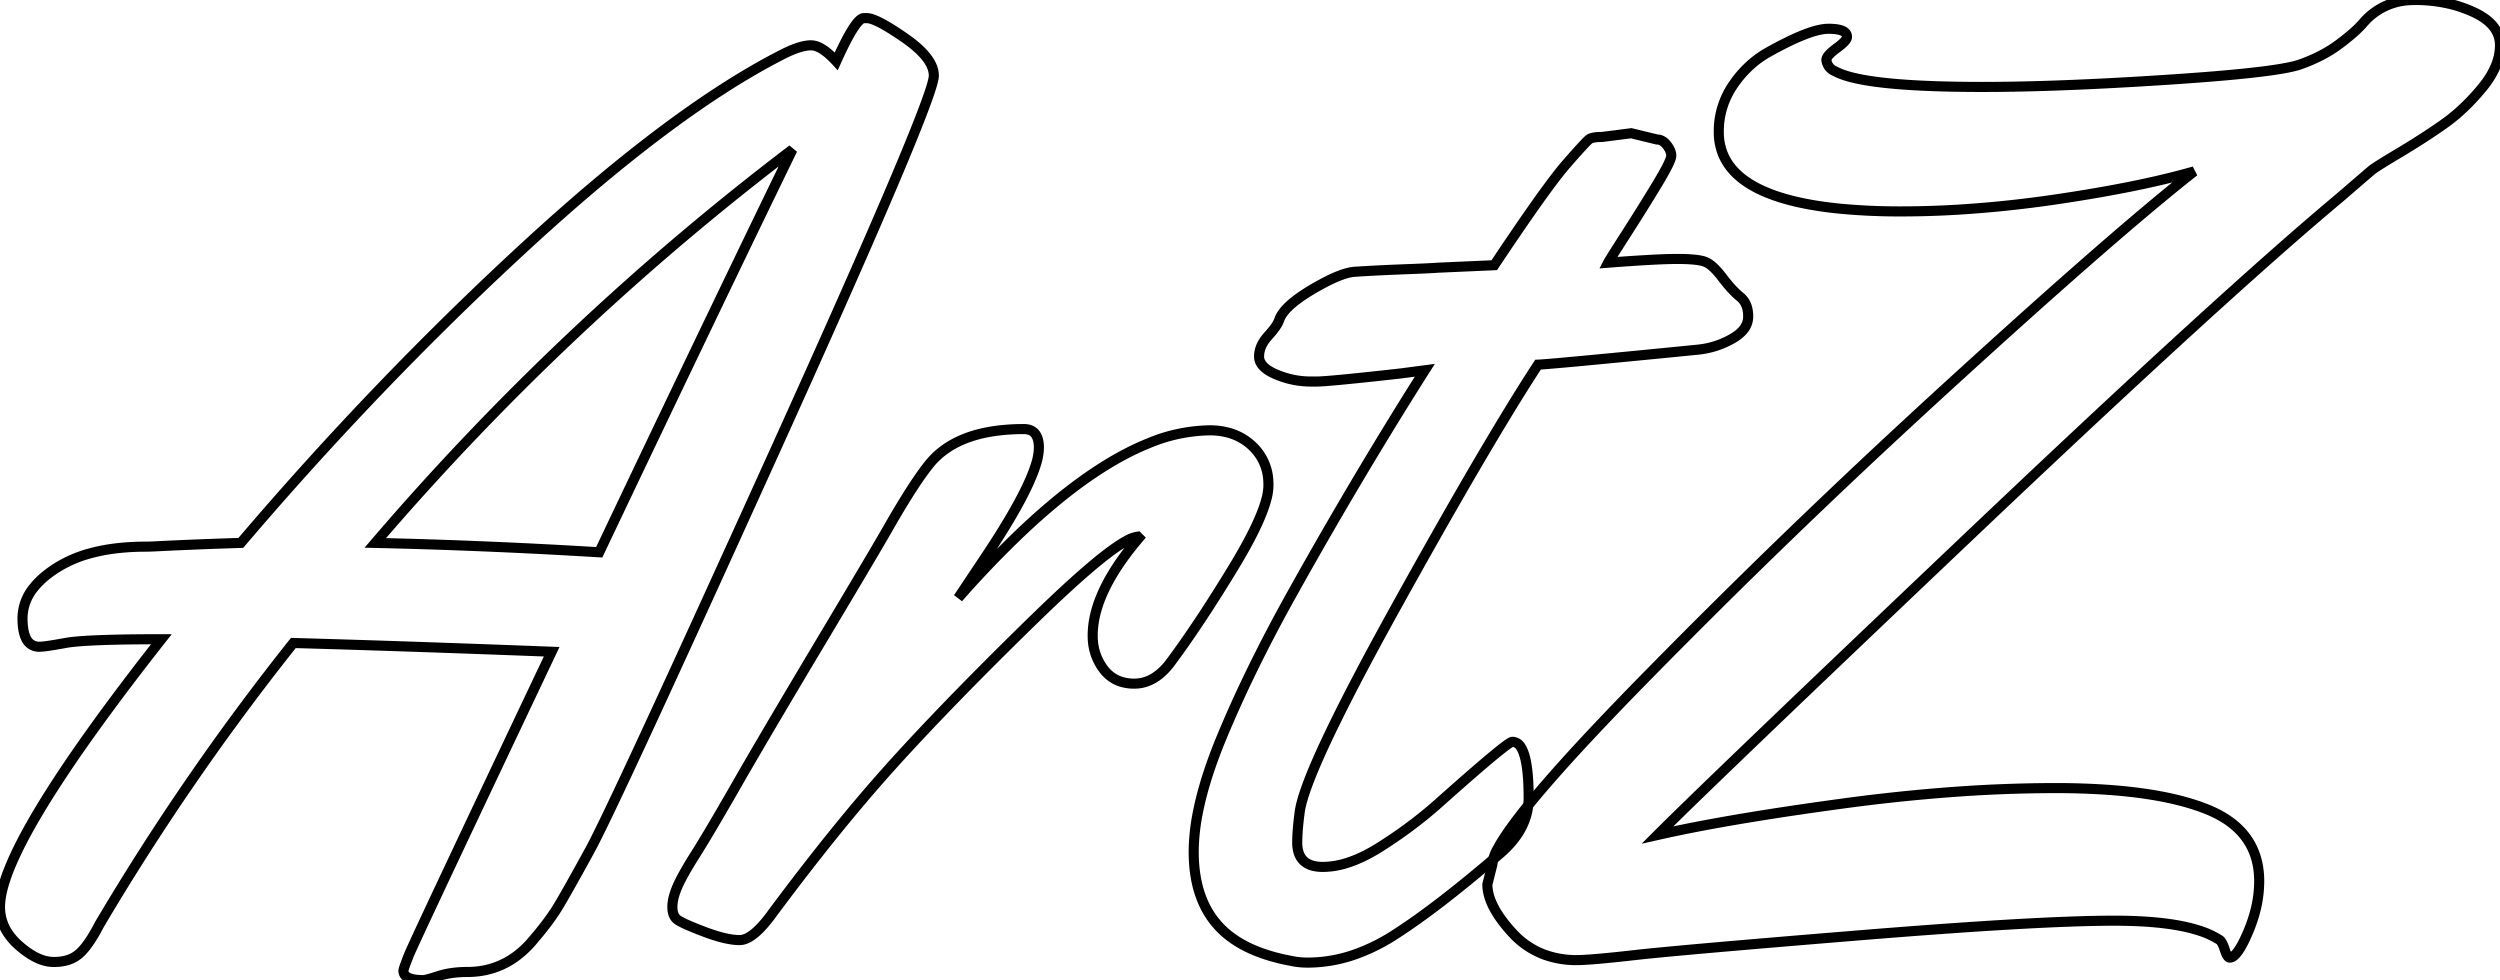 <svg width="234.199" height="91.817" viewBox="0 0 234.199 91.817" xmlns="http://www.w3.org/2000/svg">
    <g id="svgGroup" stroke-linecap="round" fill-rule="evenodd" font-size="9pt" stroke="#000" stroke-width="0.25mm"
       fill="none" style="stroke:#000;stroke-width:0.25mm;fill:none">
        <path d="M 80.918 1.699 L 81.211 1.699 A 1.593 1.593 0 0 1 81.682 1.789 Q 82.474 2.044 83.965 3.02 A 35.341 35.341 0 0 1 84.785 3.574 Q 86.79 4.969 87.304 6.234 A 2.265 2.265 0 0 1 87.481 7.09 Q 87.481 9.087 76.029 34.612 A 2327.994 2327.994 0 0 1 72.481 42.481 A 6465.505 6465.505 0 0 1 68.931 50.302 Q 57.959 74.431 55.571 79.056 A 25.891 25.891 0 0 1 55.283 79.6 A 461.998 461.998 0 0 1 54.388 81.228 Q 53.254 83.28 52.612 84.378 A 38.127 38.127 0 0 1 52.266 84.961 A 17.619 17.619 0 0 1 51.502 86.104 Q 51.07 86.703 50.541 87.351 A 33.952 33.952 0 0 1 50.039 87.949 Q 47.52 91.055 43.77 91.055 A 10.378 10.378 0 0 0 42.419 91.139 Q 41.702 91.233 41.084 91.433 A 6.594 6.594 0 0 0 41.074 91.436 A 32.929 32.929 0 0 1 40.668 91.565 Q 39.903 91.803 39.691 91.816 A 0.374 0.374 0 0 1 39.668 91.817 A 6.041 6.041 0 0 1 39.055 91.788 Q 38.442 91.725 38.126 91.523 A 0.663 0.663 0 0 1 37.793 90.938 Q 37.793 90.762 38.291 89.502 A 21.262 21.262 0 0 1 38.609 88.782 Q 40.139 85.418 48.592 67.57 A 16701.352 16701.352 0 0 1 51.68 61.055 A 3027.985 3027.985 0 0 0 40.271 60.638 Q 35.078 60.459 30.48 60.322 A 1656.64 1656.64 0 0 0 27.481 60.235 A 232.329 232.329 0 0 0 9.316 86.602 Q 8.453 88.278 7.678 89.095 A 4.186 4.186 0 0 1 7.441 89.326 A 2.941 2.941 0 0 1 6.21 89.977 Q 5.764 90.095 5.237 90.114 A 5.629 5.629 0 0 1 5.039 90.117 A 3.535 3.535 0 0 1 3.712 89.841 Q 2.774 89.462 1.758 88.565 A 5.765 5.765 0 0 1 0.687 87.33 A 4.351 4.351 0 0 1 0 84.961 Q 0 79.102 15.117 59.883 A 230.772 230.772 0 0 0 12.641 59.895 Q 7.67 59.949 6.123 60.235 A 63.205 63.205 0 0 1 5.457 60.354 Q 4.449 60.529 3.957 60.572 A 3.152 3.152 0 0 1 3.691 60.586 A 1.309 1.309 0 0 1 2.44 59.8 Q 2.109 59.139 2.109 57.92 A 4.533 4.533 0 0 1 3.157 55.054 Q 3.682 54.388 4.472 53.777 A 11.003 11.003 0 0 1 5.244 53.233 A 11.534 11.534 0 0 1 8.492 51.824 Q 9.972 51.422 11.732 51.284 A 24.517 24.517 0 0 1 13.652 51.211 A 9.699 9.699 0 0 0 13.893 51.208 Q 14.322 51.197 15.117 51.153 Q 18.75 50.977 22.559 50.86 Q 35.332 35.86 49.277 23.028 Q 62.745 10.635 72.715 5.401 A 52.192 52.192 0 0 1 73.418 5.039 Q 75.059 4.219 76.025 4.248 A 1.742 1.742 0 0 1 76.684 4.414 Q 77.424 4.747 78.34 5.742 A 43.983 43.983 0 0 1 78.933 4.472 Q 80.092 2.1 80.721 1.757 A 0.417 0.417 0 0 1 80.918 1.699 Z M 74.238 14.004 A 252.534 252.534 0 0 0 35.156 50.86 Q 45.527 51.094 56.133 51.738 A 6526.904 6526.904 0 0 1 63.678 35.913 Q 66.633 29.737 69.273 24.26 A 3096.119 3096.119 0 0 1 74.238 14.004 Z"
              id="0" vector-effect="non-scaling-stroke"/>
        <path d="M 92.227 52.324 L 89.766 56.016 A 94.835 94.835 0 0 1 95.619 49.897 Q 102.12 43.73 107.584 41.531 A 15.383 15.383 0 0 1 113.32 40.313 A 6.581 6.581 0 0 1 115.192 40.567 A 5.197 5.197 0 0 1 117.275 41.748 A 4.762 4.762 0 0 1 118.819 45.117 A 6.445 6.445 0 0 1 118.828 45.469 A 5.286 5.286 0 0 1 118.625 46.804 Q 118.015 49.094 115.576 53.115 Q 113.086 57.22 110.889 60.346 A 79.989 79.989 0 0 1 109.57 62.168 Q 108.468 63.579 107.151 63.928 A 3.461 3.461 0 0 1 106.26 64.043 A 4.046 4.046 0 0 1 104.991 63.854 A 3.257 3.257 0 0 1 103.389 62.696 A 5.023 5.023 0 0 1 102.368 59.785 A 6.266 6.266 0 0 1 102.363 59.531 Q 102.363 55.645 106.371 50.783 A 33.138 33.138 0 0 1 106.699 50.391 L 106.582 50.274 A 2.895 2.895 0 0 0 105.561 50.645 Q 103.095 51.961 97.002 57.891 A 408.487 408.487 0 0 0 91.588 63.254 Q 87.345 67.54 83.994 71.221 A 148.214 148.214 0 0 0 79.129 76.861 Q 76.7 79.816 74.109 83.224 A 265.057 265.057 0 0 0 72.363 85.547 Q 70.626 87.957 69.398 88.062 A 1.301 1.301 0 0 1 69.287 88.067 A 5.425 5.425 0 0 1 68.42 87.989 Q 67.524 87.843 66.342 87.421 A 20.644 20.644 0 0 1 65.947 87.276 A 45.975 45.975 0 0 1 65.225 86.994 Q 64.139 86.56 63.669 86.291 A 1.936 1.936 0 0 1 63.428 86.133 A 1.066 1.066 0 0 1 63.095 85.655 Q 63.028 85.474 63.003 85.248 A 2.614 2.614 0 0 1 62.988 84.961 A 3.537 3.537 0 0 1 63.066 84.251 Q 63.136 83.907 63.272 83.526 A 7.582 7.582 0 0 1 63.457 83.057 Q 63.847 82.155 64.784 80.626 A 53.227 53.227 0 0 1 65.186 79.981 Q 66.398 78.063 68.806 73.865 A 492.005 492.005 0 0 0 68.994 73.535 A 387.288 387.288 0 0 1 70.446 71.023 Q 72.891 66.826 76.934 60.059 A 3112.09 3112.09 0 0 0 78.803 56.926 Q 82.522 50.684 83.379 49.16 A 95.921 95.921 0 0 1 84.441 47.359 Q 85.572 45.49 86.446 44.281 A 19.442 19.442 0 0 1 87.012 43.535 Q 89.134 40.848 93.608 40.323 A 19.855 19.855 0 0 1 95.918 40.196 A 1.591 1.591 0 0 1 96.533 40.305 Q 97.324 40.635 97.324 41.953 A 5.449 5.449 0 0 1 97.047 43.504 Q 96.134 46.485 92.227 52.324 Z"
              id="1" vector-effect="non-scaling-stroke"/>
        <path d="M 150.059 12.832 L 152.813 12.481 L 155.215 13.067 Q 155.73 13.067 156.133 13.569 A 2.106 2.106 0 0 1 156.152 13.594 A 2.498 2.498 0 0 1 156.375 13.93 Q 156.563 14.273 156.563 14.59 A 0.903 0.903 0 0 1 156.512 14.846 Q 156.313 15.475 155.332 17.11 Q 154.102 19.16 152.432 21.768 Q 150.856 24.229 150.663 24.576 A 0.914 0.914 0 0 0 150.645 24.61 Q 154.853 24.286 156.801 24.26 A 24.237 24.237 0 0 1 157.119 24.258 Q 159.023 24.258 159.727 24.522 A 1.939 1.939 0 0 1 160.162 24.761 Q 160.574 25.053 161.046 25.618 A 9.758 9.758 0 0 1 161.338 25.987 A 15.757 15.757 0 0 0 161.945 26.743 Q 162.244 27.092 162.525 27.369 A 6.584 6.584 0 0 0 163.008 27.803 A 1.97 1.97 0 0 1 163.686 28.899 Q 163.767 29.229 163.77 29.623 A 3.945 3.945 0 0 1 163.77 29.649 A 1.957 1.957 0 0 1 163.243 30.976 Q 162.882 31.384 162.275 31.729 Q 160.781 32.578 159.082 32.754 A 3899.517 3899.517 0 0 1 155.874 33.071 Q 145.991 34.042 144.279 34.15 A 9.687 9.687 0 0 1 144.082 34.16 A 169.052 169.052 0 0 0 141.473 38.3 Q 137.23 45.23 130.886 56.671 A 981.422 981.422 0 0 0 130.811 56.807 Q 122.285 72.188 121.758 76.055 Q 121.526 77.794 121.524 78.902 A 10.637 10.637 0 0 0 121.523 78.926 A 3.122 3.122 0 0 0 121.647 79.844 Q 121.958 80.853 123.052 81.118 A 3.734 3.734 0 0 0 123.926 81.211 A 7.496 7.496 0 0 0 126.108 80.864 Q 127.04 80.581 128.037 80.066 A 16.41 16.41 0 0 0 129.258 79.365 Q 132.188 77.52 134.648 75.352 A 411.414 411.414 0 0 1 136.194 73.978 Q 141.27 69.492 141.68 69.492 A 0.945 0.945 0 0 1 142.483 70.007 Q 143.037 70.878 143.165 73.221 A 28.448 28.448 0 0 1 143.203 74.766 Q 143.203 77.637 140.566 79.922 Q 134.78 84.907 130.786 87.482 A 42.039 42.039 0 0 1 130.606 87.598 A 17.673 17.673 0 0 1 127.005 89.383 A 13.374 13.374 0 0 1 122.52 90.176 A 7.791 7.791 0 0 1 121.467 90.107 A 6.547 6.547 0 0 1 120.879 90 A 17.43 17.43 0 0 1 118.101 89.255 Q 115.479 88.295 113.994 86.572 Q 111.826 84.057 111.826 79.802 A 16.837 16.837 0 0 1 111.826 79.688 A 19.166 19.166 0 0 1 112.195 76.215 Q 112.527 74.489 113.156 72.543 A 46.219 46.219 0 0 1 114.404 69.17 Q 116.953 62.988 120.82 56.016 A 445.352 445.352 0 0 1 130.115 40.079 A 384.397 384.397 0 0 1 133.477 34.688 L 131.25 34.981 A 589.204 589.204 0 0 1 128.901 35.24 Q 124.871 35.675 123.651 35.733 A 6.738 6.738 0 0 1 123.34 35.742 L 122.813 35.742 A 8.292 8.292 0 0 1 119.531 35.069 A 4.93 4.93 0 0 1 118.896 34.747 Q 118.203 34.324 118.018 33.799 A 1.191 1.191 0 0 1 117.949 33.399 A 2.481 2.481 0 0 1 118.257 32.221 Q 118.441 31.874 118.737 31.535 A 4.676 4.676 0 0 1 118.799 31.465 A 11.321 11.321 0 0 0 119.182 31.022 Q 119.517 30.611 119.689 30.299 A 1.82 1.82 0 0 0 119.824 30 A 2.535 2.535 0 0 1 120.25 29.23 Q 121.005 28.254 122.9 27.129 A 24.747 24.747 0 0 1 124.146 26.434 Q 125.337 25.817 126.186 25.589 A 3.774 3.774 0 0 1 126.914 25.459 A 141.99 141.99 0 0 1 129.205 25.328 A 127.92 127.92 0 0 1 129.522 25.313 A 276.56 276.56 0 0 1 130.855 25.254 A 377.967 377.967 0 0 1 132.334 25.196 A 145.597 145.597 0 0 0 133.065 25.166 Q 133.771 25.136 134.282 25.106 A 34.814 34.814 0 0 0 134.707 25.078 L 139.981 24.844 A 340.152 340.152 0 0 1 141.987 21.866 Q 145.306 17 146.748 15.352 A 155.187 155.187 0 0 1 147.185 14.854 Q 148.341 13.544 148.737 13.167 A 1.475 1.475 0 0 1 148.887 13.037 A 0.772 0.772 0 0 1 149.084 12.943 Q 149.413 12.832 150.059 12.832 Z"
              id="2" vector-effect="non-scaling-stroke"/>
        <path d="M 139.336 82.852 L 139.805 80.977 A 3.587 3.587 0 0 1 140.327 79.451 Q 142.1 76.135 149.895 67.892 A 320.173 320.173 0 0 1 153.486 64.16 A 701.979 701.979 0 0 1 178.82 39.541 A 778.782 778.782 0 0 1 182.666 36.006 Q 197.585 22.384 204.984 16.5 A 121.608 121.608 0 0 1 205.547 16.055 Q 200.449 17.52 192.715 18.662 A 107.765 107.765 0 0 1 183.39 19.644 A 88.472 88.472 0 0 1 178.125 19.805 A 59.377 59.377 0 0 1 172.529 19.565 Q 162.977 18.655 161.35 14.298 A 5.485 5.485 0 0 1 161.016 12.363 A 7.653 7.653 0 0 1 162.393 7.91 A 10.224 10.224 0 0 1 164.278 5.831 A 8.956 8.956 0 0 1 165.703 4.863 A 36.506 36.506 0 0 1 167.398 3.966 Q 169.878 2.743 171.197 2.697 A 2.908 2.908 0 0 1 171.299 2.696 A 5.921 5.921 0 0 1 171.864 2.72 Q 173.027 2.832 173.027 3.457 Q 173.027 3.809 172.061 4.512 Q 171.094 5.215 171.094 5.625 A 1.289 1.289 0 0 0 171.926 6.683 Q 174.241 7.956 183.002 8.12 A 146.337 146.337 0 0 0 185.742 8.145 A 188.107 188.107 0 0 0 191.473 8.05 Q 196.63 7.892 203.057 7.471 A 271.592 271.592 0 0 0 206.627 7.215 Q 213.623 6.664 215.419 6.056 A 3.917 3.917 0 0 0 215.479 6.035 A 15.69 15.69 0 0 0 217.521 5.149 A 12.02 12.02 0 0 0 219.141 4.131 Q 220.664 2.988 221.367 2.168 A 6.085 6.085 0 0 1 225.795 0.013 A 8.044 8.044 0 0 1 226.26 0 A 13.794 13.794 0 0 1 229.647 0.403 A 11.832 11.832 0 0 1 231.738 1.143 A 6.375 6.375 0 0 1 232.815 1.765 Q 233.388 2.184 233.724 2.681 A 2.739 2.739 0 0 1 234.199 4.248 A 5.084 5.084 0 0 1 233.754 6.28 Q 233.449 6.985 232.935 7.7 A 10.366 10.366 0 0 1 232.5 8.262 A 20.479 20.479 0 0 1 230.533 10.337 A 16.345 16.345 0 0 1 228.926 11.631 A 61.46 61.46 0 0 1 226.433 13.29 A 75.365 75.365 0 0 1 224.795 14.297 Q 222.786 15.497 222.287 15.861 A 2.011 2.011 0 0 0 222.188 15.938 Q 221.856 16.214 219.541 18.213 A 2662.849 2662.849 0 0 0 219.258 18.457 A 311.082 311.082 0 0 0 212.924 23.921 Q 203.357 32.373 188.054 46.838 A 2211.012 2211.012 0 0 0 184.365 50.332 A 8914.338 8914.338 0 0 0 176.085 58.204 Q 159.558 73.938 155.273 78.223 A 120.845 120.845 0 0 1 159.725 77.307 Q 165.088 76.3 172.5 75.293 A 168.85 168.85 0 0 1 182.893 74.195 A 131.851 131.851 0 0 1 192.51 73.828 A 70.121 70.121 0 0 1 197.612 74.001 Q 203.208 74.411 206.69 75.791 Q 211.641 77.754 211.641 82.559 A 11.23 11.23 0 0 1 211.199 85.621 A 14.194 14.194 0 0 1 210.615 87.276 A 16.517 16.517 0 0 1 210.243 88.1 Q 209.694 89.224 209.249 89.562 A 0.609 0.609 0 0 1 208.887 89.707 Q 208.652 89.707 208.418 88.975 A 5.508 5.508 0 0 0 208.315 88.681 Q 208.132 88.204 207.949 88.067 A 7.996 7.996 0 0 0 205.992 87.168 Q 203.137 86.25 198.076 86.25 A 117.592 117.592 0 0 0 193.909 86.336 Q 186.746 86.594 174.111 87.627 Q 157.266 89.004 153.135 89.473 A 187.511 187.511 0 0 1 151.464 89.656 Q 149.365 89.875 148.282 89.926 A 12.236 12.236 0 0 1 147.715 89.942 A 8.727 8.727 0 0 1 144.743 89.454 A 7.625 7.625 0 0 1 141.68 87.393 A 14.06 14.06 0 0 1 140.6 86.078 Q 139.529 84.583 139.365 83.305 A 3.574 3.574 0 0 1 139.336 82.852 Z"
              id="3" vector-effect="non-scaling-stroke"/>
    </g>
</svg>